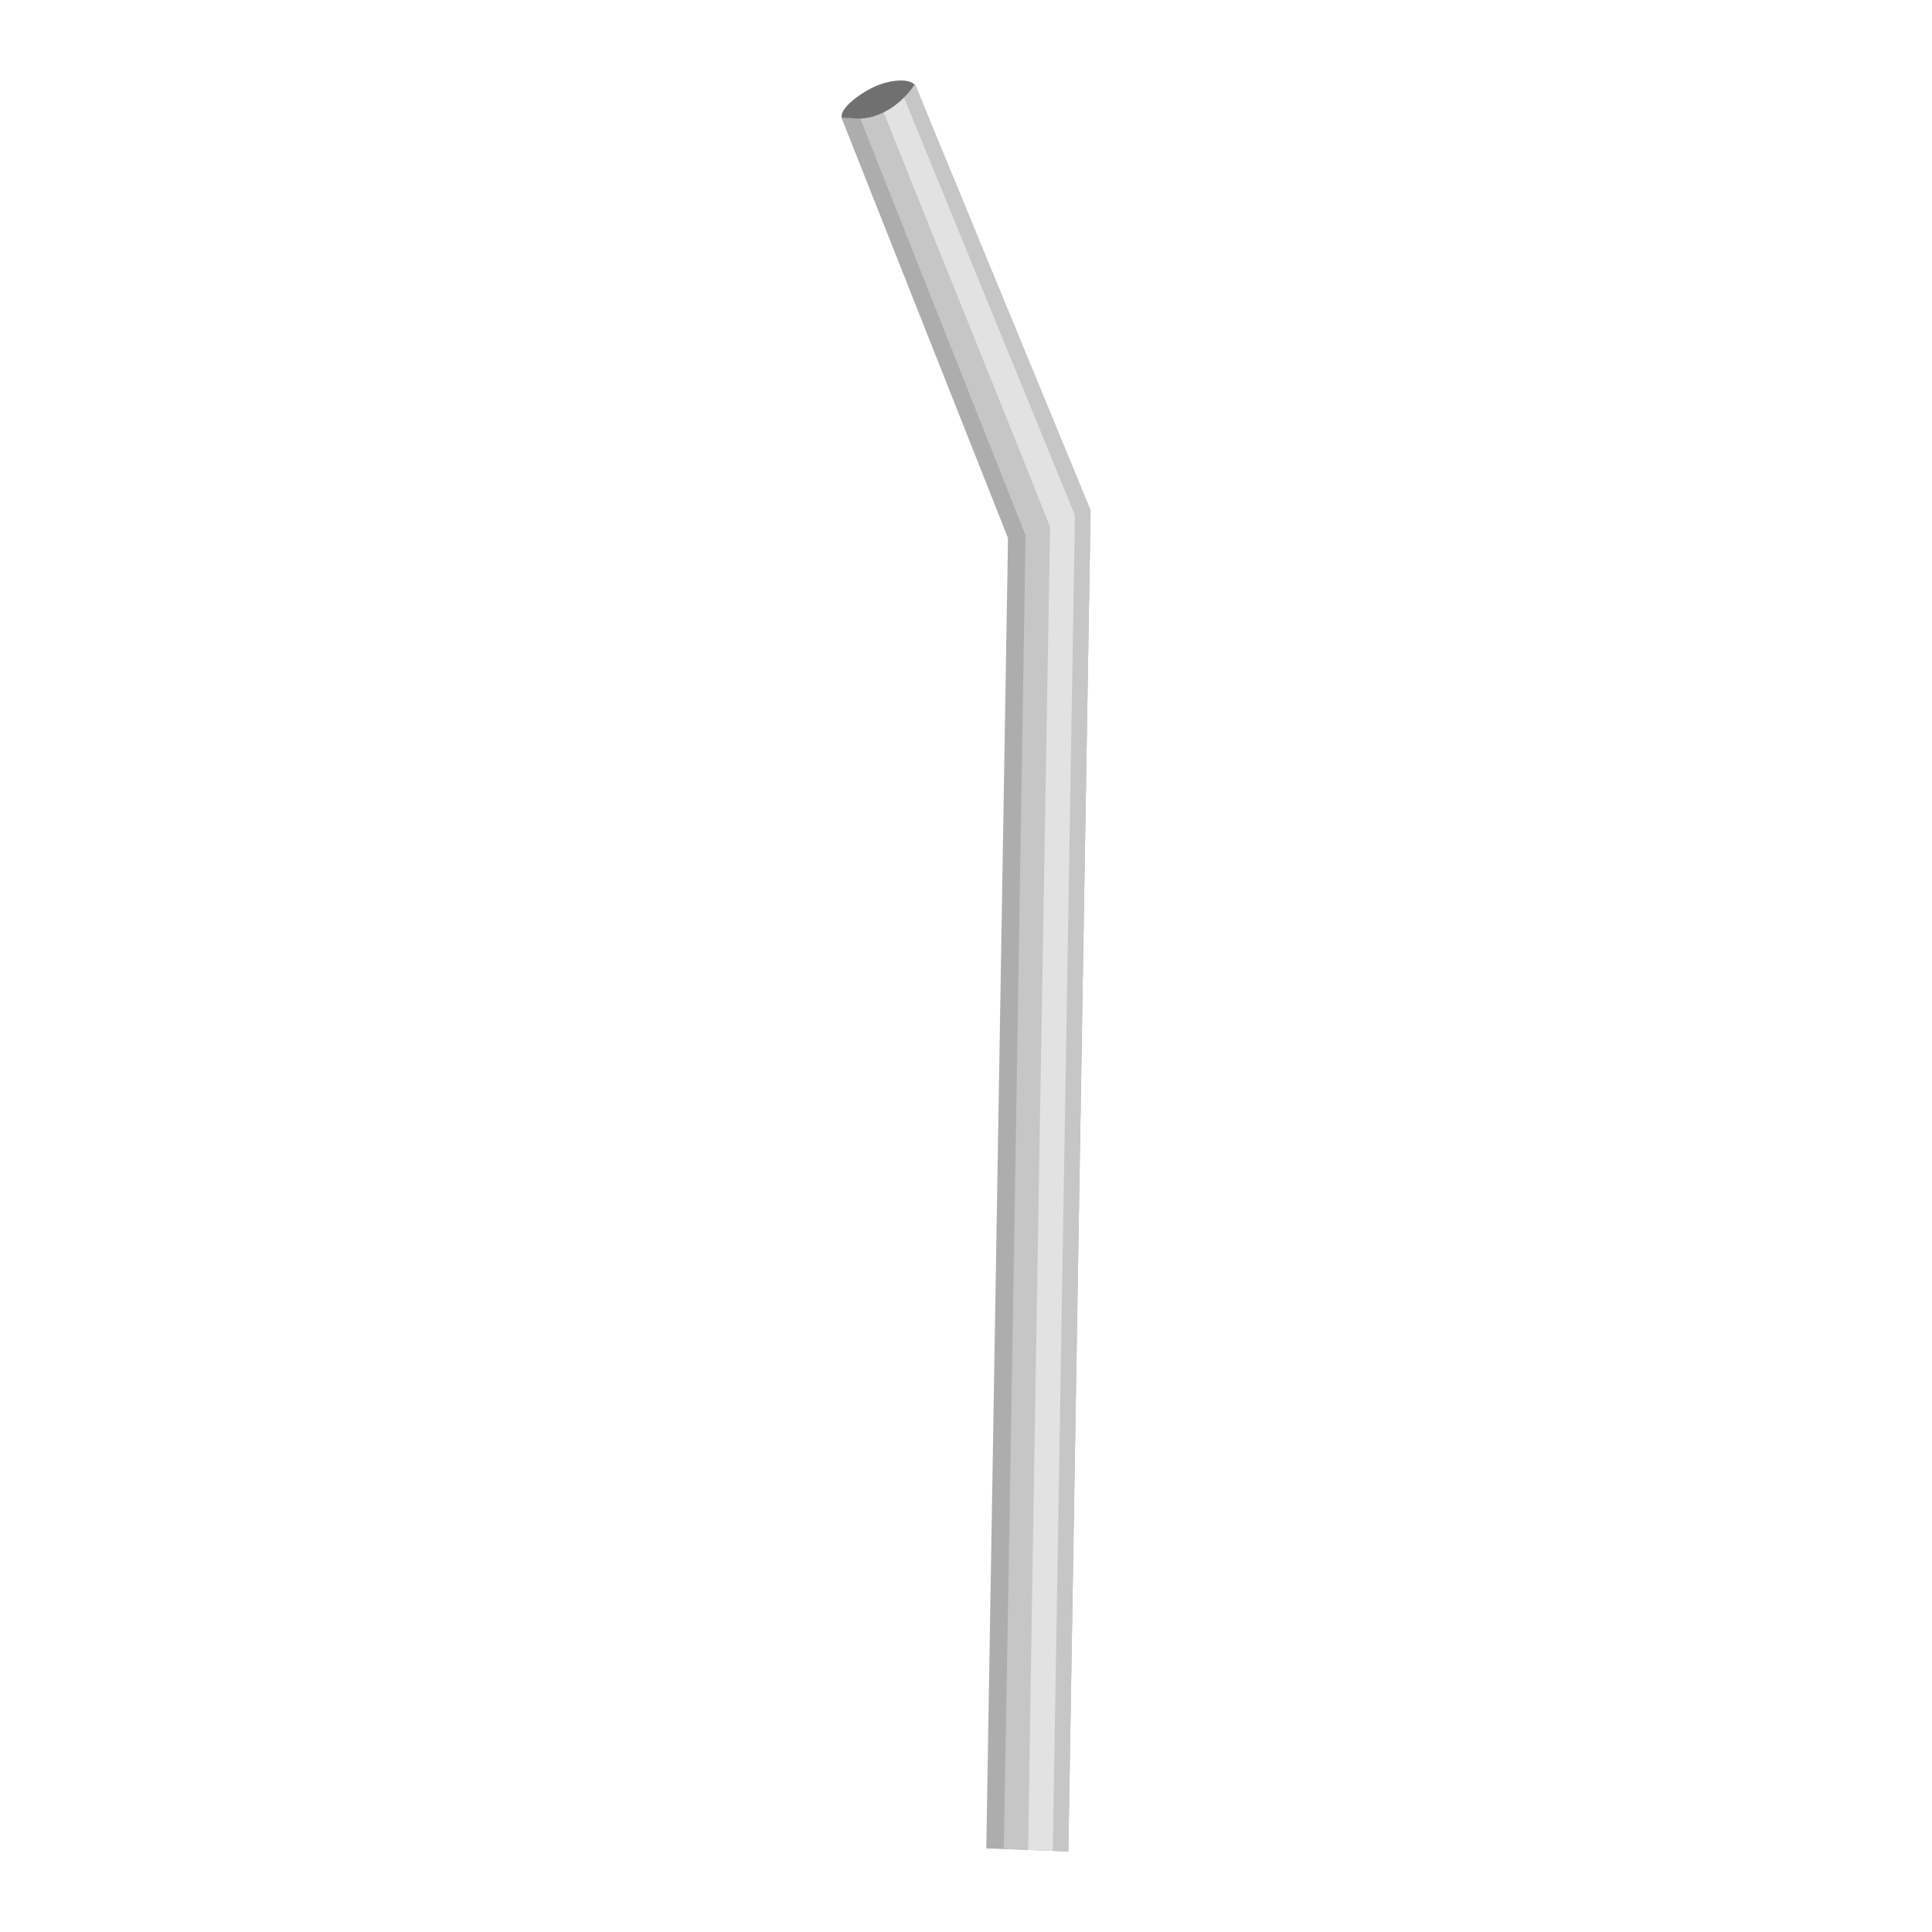 <?xml version="1.0" encoding="utf-8"?>
<svg version="1.1" id="Layer_1" x="0px" y="0px" viewBox="0 0 1200 1200" enable-background="new 0 0 1200 1200" xmlns="http://www.w3.org/2000/svg">
  <g>
    <path fill="#707070" d="M568.233,53.025c2.356,4.418-7.304,11.797-18.961,18.011c-11.657,6.215-23.805,7.236-26.16,2.818 c-2.356-4.418,5.973-12.603,17.63-18.817S565.878,48.607,568.233,53.025z"/>
    <g>
      <g>
        <path fill="#ADADAD" d="M677.378,316.778L663.566,1150c-16.987-0.642-33.979-1.285-50.965-1.926l13.812-833.222L677.378,316.778z "/>
        <path fill="#C6C6C6" d="M637.261,315.262l40.117,1.516L663.566,1150l-40.136-1.517 C628.523,870.762,632.712,593.004,637.261,315.262z"/>
        <path fill="#E2E2E2" d="M667.715,316.413l-13.812,833.221l-15.289-0.578c4.115-277.757,9.134-555.484,13.793-833.222 L667.715,316.413z"/>
      </g>
      <g>
        <path fill="#ADADAD" d="M568.326,52.27c-8.789,13.48-24.663,23.63-39.845,20.983c-2.02,0.066-3.967-0.001-5.859-0.209 l103.865,262.15l47.079-19.157L568.326,52.27z"/>
        <path fill="#C6C6C6" d="M568.346,52.238c-7.654,11.763-20.698,21.009-34.002,21.461 c34.101,86.056,68.239,172.099,102.385,258.141l40.649-15.061L568.346,52.238z"/>
        <path fill="#E2E2E2" d="M561.521,60.662c-3.732,3.732-8.002,6.914-12.594,9.202c34.089,85.748,69.167,171.201,103.104,256.997 l15.728-6.567L561.521,60.662z"/>
      </g>
    </g>
  </g>
</svg>